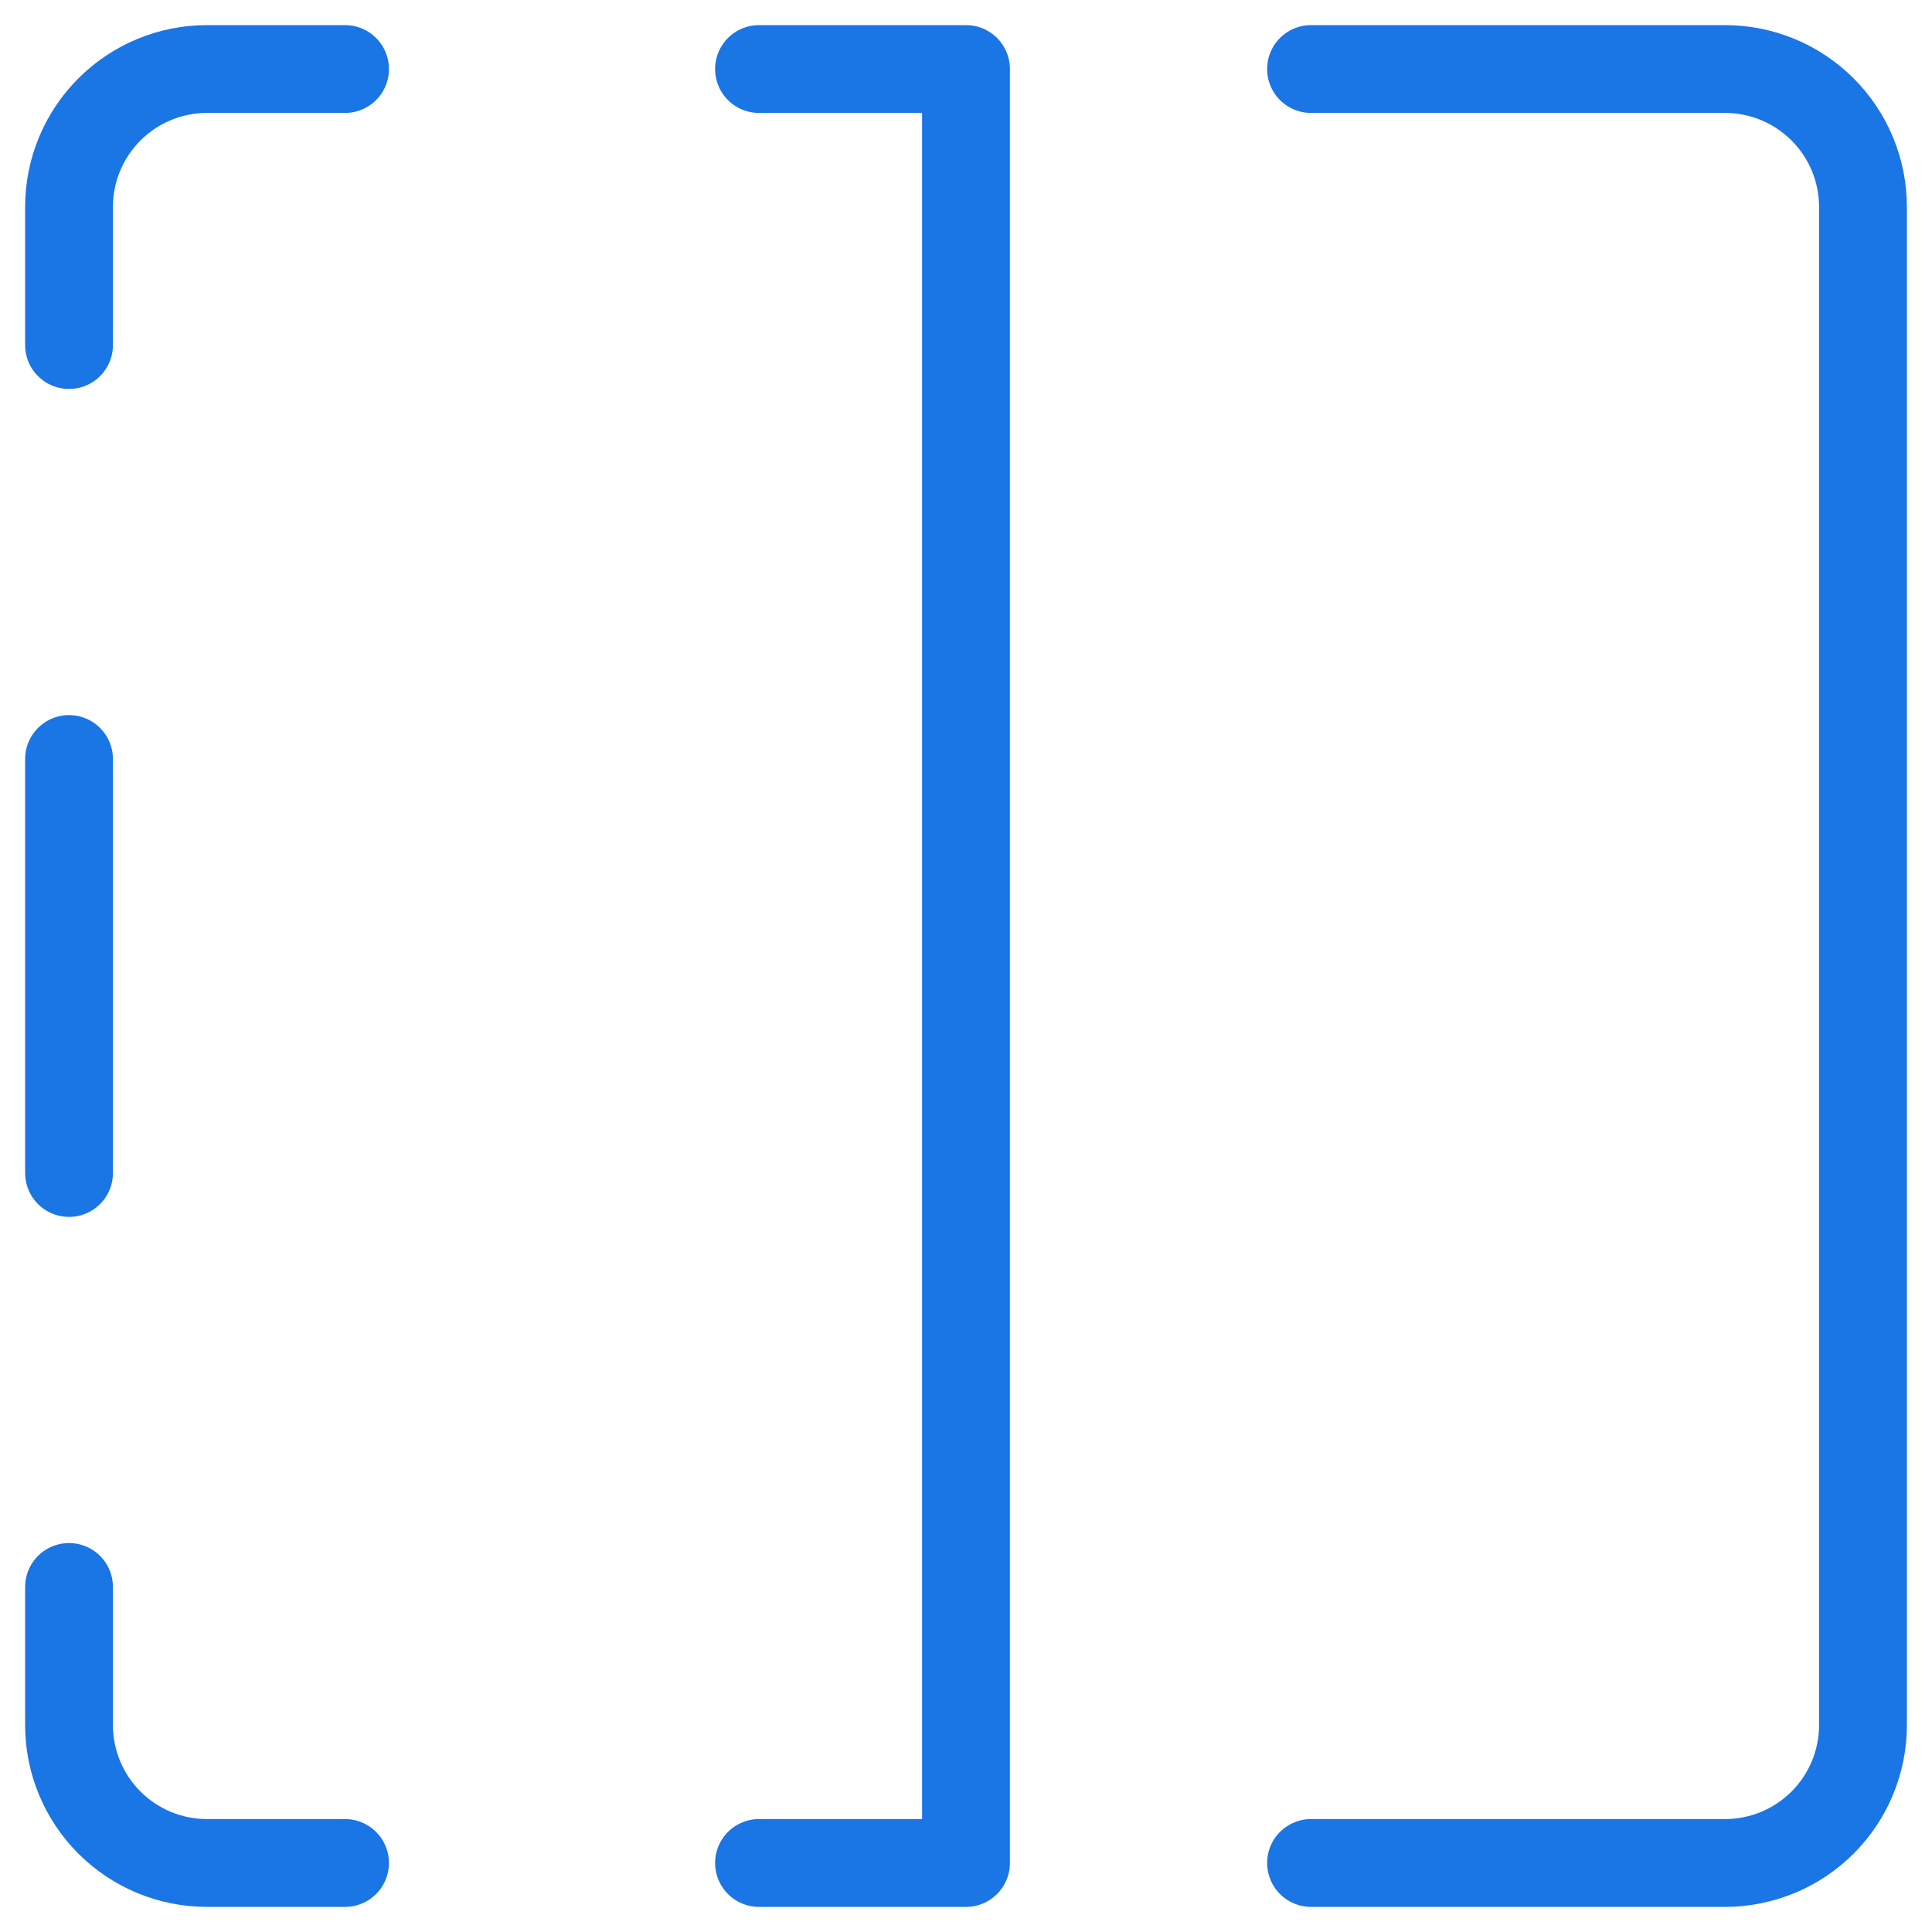 <svg width="22" height="22" viewBox="0 0 22 22" fill="none" xmlns="http://www.w3.org/2000/svg">
<g clip-path="url(#clip0_0_836)">
<path d="M3.929 0.786H2.357C1.94 0.786 1.541 0.951 1.246 1.246C0.951 1.541 0.786 1.94 0.786 2.357L0.786 3.929" stroke="#1A75E5" stroke-linecap="round" stroke-linejoin="round"/>
<path d="M0.786 8.643L0.786 13.357" stroke="#1A75E5" stroke-linecap="round" stroke-linejoin="round"/>
<path d="M3.929 21.214H2.357C1.94 21.214 1.541 21.049 1.246 20.754C0.951 20.459 0.786 20.06 0.786 19.643L0.786 18.071" stroke="#1A75E5" stroke-linecap="round" stroke-linejoin="round"/>
<path d="M14.929 21.214H19.643C20.06 21.214 20.459 21.049 20.754 20.754C21.049 20.459 21.214 20.06 21.214 19.643V2.357C21.214 1.94 21.049 1.541 20.754 1.246C20.459 0.951 20.06 0.786 19.643 0.786H14.929" stroke="#1A75E5" stroke-linecap="round" stroke-linejoin="round"/>
<path d="M8.643 21.214H11L11 0.786H8.643" stroke="#1A75E5" stroke-linecap="round" stroke-linejoin="round"/>
</g>
<defs>
<clipPath id="clip0_0_836">
<rect width="22" height="22" fill="white" transform="matrix(0 -1 1 0 0 22)"/>
</clipPath>
</defs>
</svg>
